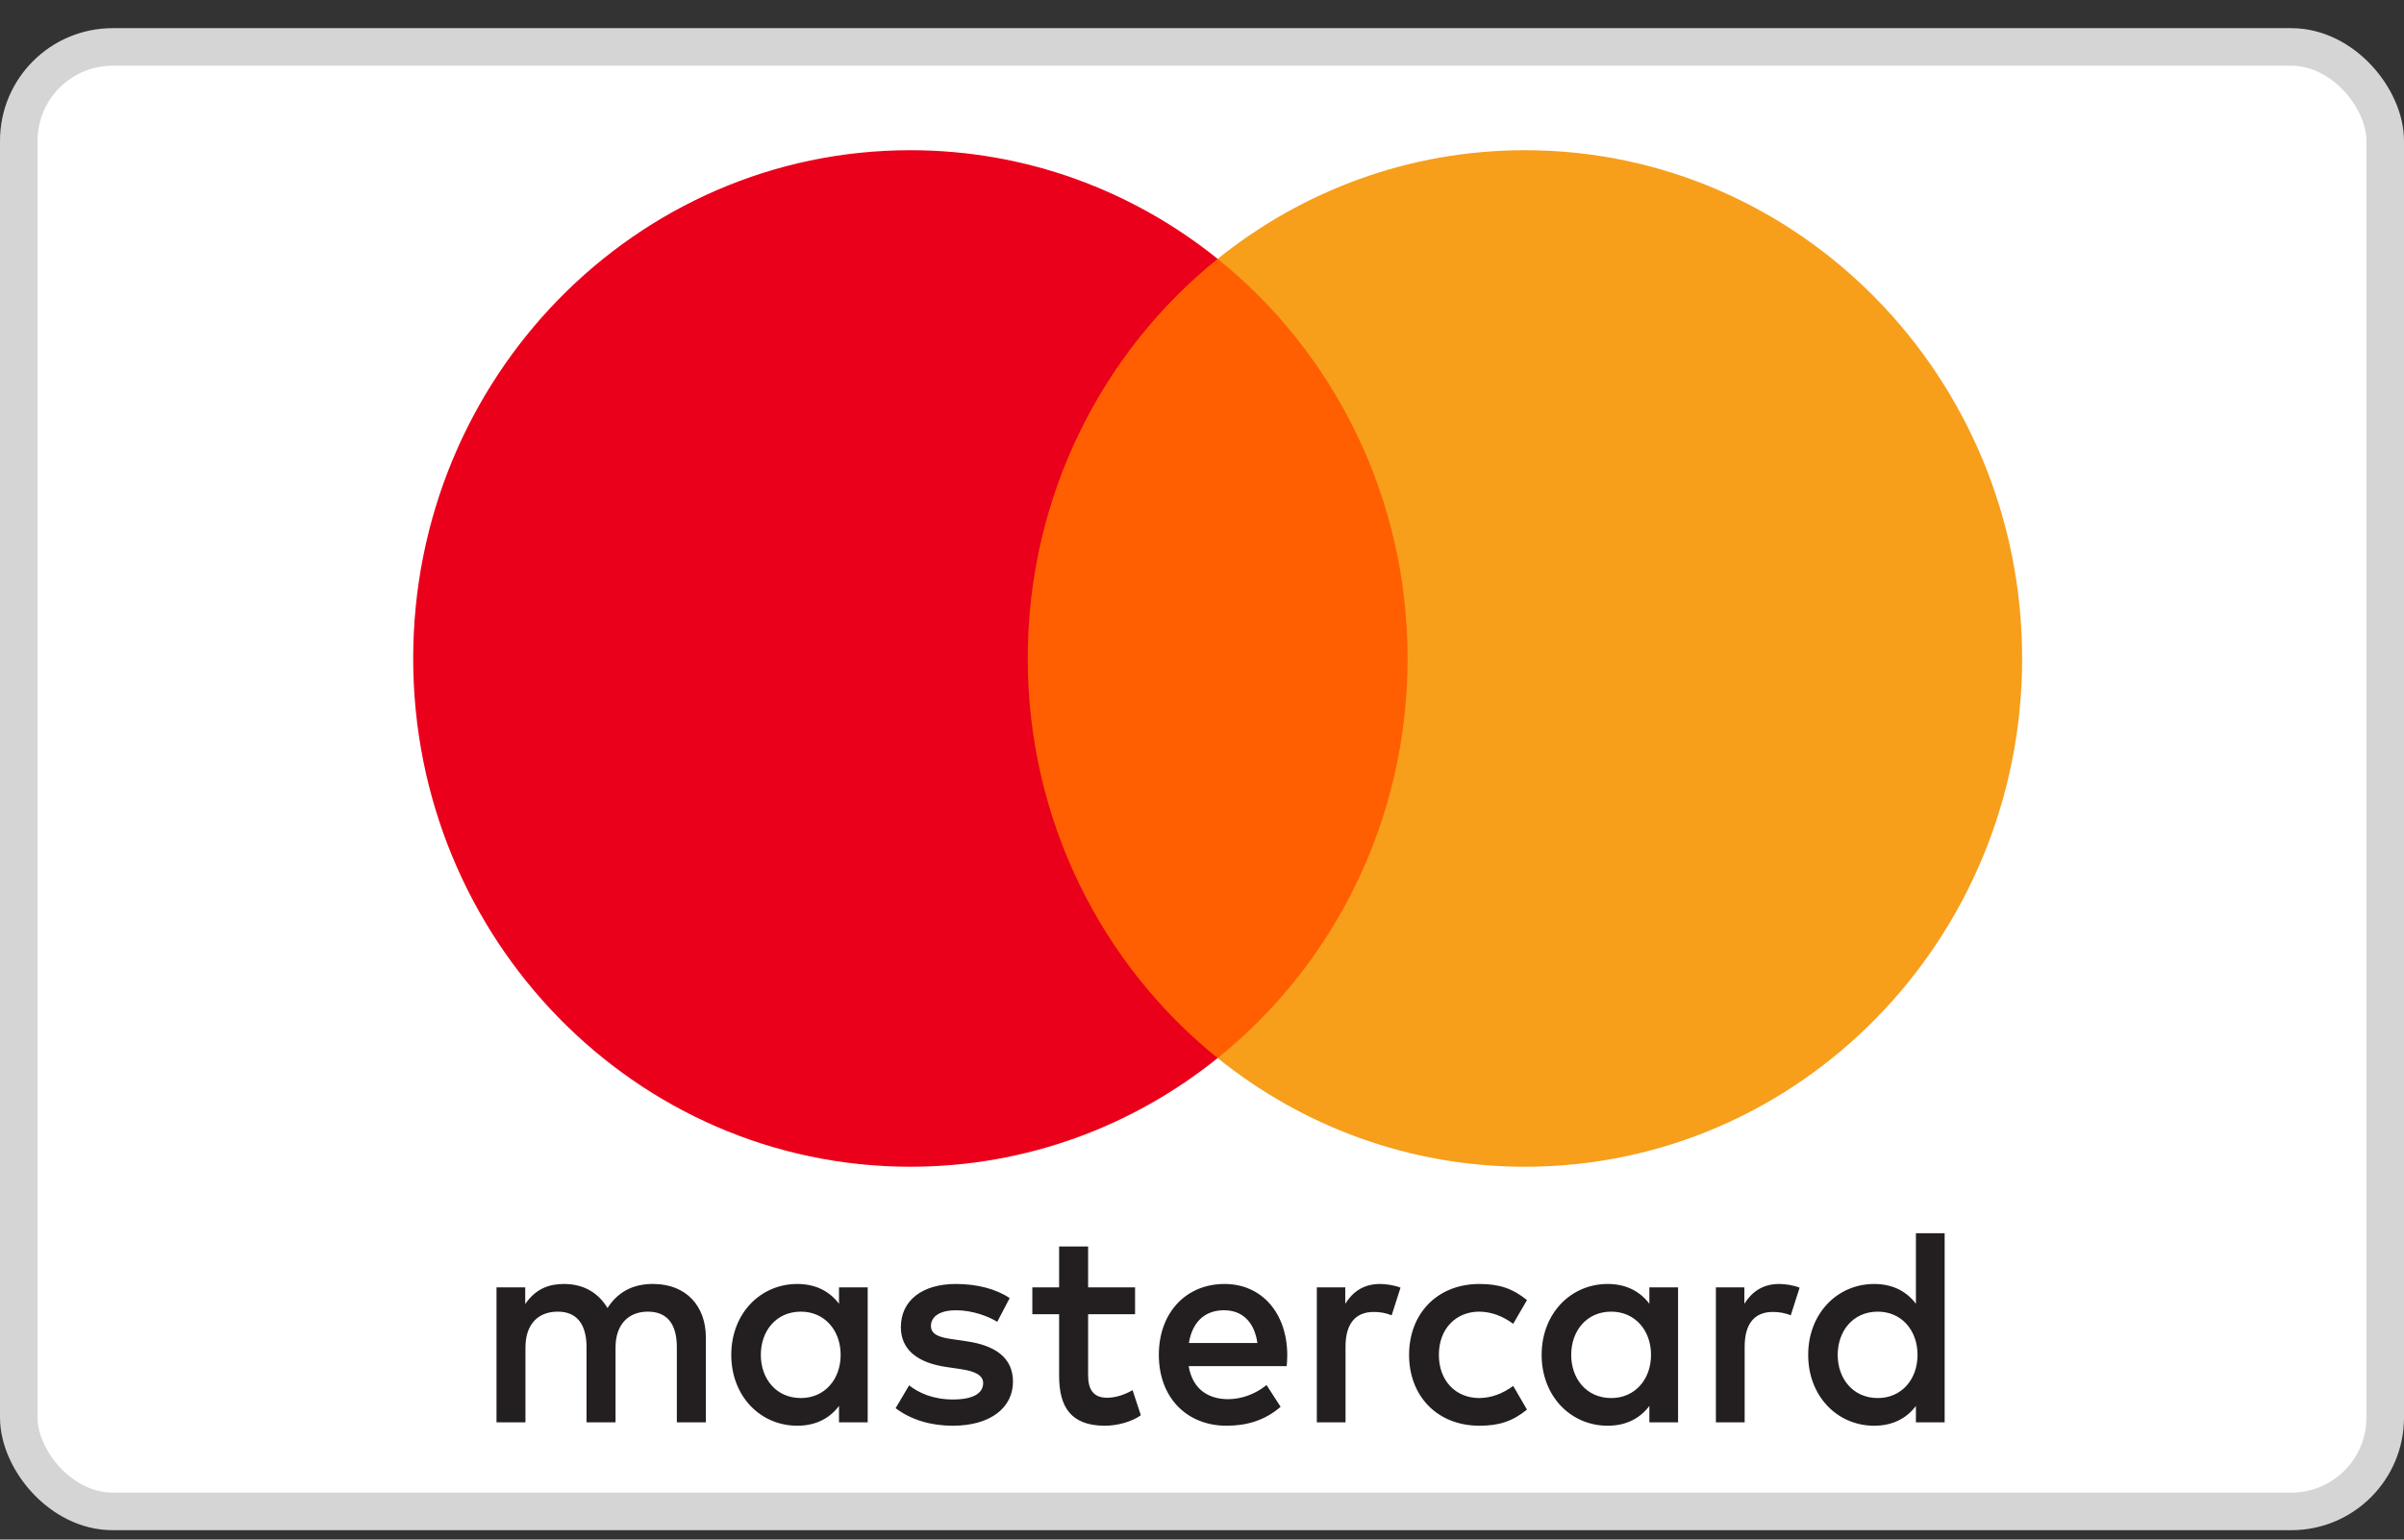 <svg width="64" height="41" viewBox="0 0 64 41" fill="none" xmlns="http://www.w3.org/2000/svg">
<rect x="0" y="0" width="64" height="41" fill="#333333" stroke="none"/>
<rect x="0.5" y="1.25" width="63" height="39" rx="2.5" fill="white" stroke="#D5D5D5"/>
<path fill-rule="evenodd" clip-rule="evenodd" d="M23.1 34.284V36.081V37.877H22.336V37.441C22.093 37.765 21.726 37.968 21.226 37.968C20.24 37.968 19.468 37.179 19.468 36.081C19.468 34.983 20.24 34.193 21.226 34.193C21.726 34.193 22.093 34.397 22.336 34.72V34.284H23.1ZM21.321 34.93C20.659 34.93 20.255 35.449 20.255 36.081C20.255 36.712 20.659 37.231 21.321 37.231C21.953 37.231 22.38 36.735 22.38 36.081C22.38 35.427 21.953 34.93 21.321 34.93ZM48.924 36.081C48.924 35.449 49.329 34.93 49.991 34.93C50.624 34.93 51.049 35.427 51.049 36.081C51.049 36.735 50.624 37.231 49.991 37.231C49.329 37.231 48.924 36.712 48.924 36.081ZM51.771 32.841V36.081V37.877H51.006V37.441C50.763 37.765 50.395 37.968 49.896 37.968C48.91 37.968 48.138 37.179 48.138 36.081C48.138 34.983 48.91 34.193 49.896 34.193C50.395 34.193 50.763 34.397 51.006 34.72V32.841H51.771ZM32.586 34.893C33.078 34.893 33.395 35.209 33.475 35.765H31.652C31.733 35.246 32.041 34.893 32.586 34.893ZM30.851 36.081C30.851 34.96 31.571 34.193 32.601 34.193C33.586 34.193 34.263 34.96 34.27 36.081C34.27 36.186 34.263 36.284 34.255 36.381H31.645C31.755 37.028 32.204 37.261 32.696 37.261C33.049 37.261 33.424 37.125 33.719 36.885L34.093 37.464C33.667 37.833 33.182 37.968 32.652 37.968C31.6 37.968 30.851 37.223 30.851 36.081ZM41.829 36.081C41.829 35.449 42.233 34.93 42.895 34.93C43.527 34.93 43.954 35.427 43.954 36.081C43.954 36.735 43.527 37.231 42.895 37.231C42.233 37.231 41.829 36.712 41.829 36.081ZM44.674 34.284V36.081V37.877H43.91V37.441C43.667 37.765 43.3 37.968 42.8 37.968C41.814 37.968 41.042 37.179 41.042 36.081C41.042 34.983 41.814 34.193 42.8 34.193C43.3 34.193 43.667 34.397 43.91 34.72V34.284H44.674ZM37.513 36.081C37.513 37.171 38.255 37.968 39.388 37.968C39.917 37.968 40.27 37.847 40.652 37.539L40.285 36.908C39.998 37.118 39.697 37.231 39.365 37.231C38.755 37.223 38.306 36.773 38.306 36.081C38.306 35.389 38.755 34.938 39.365 34.93C39.697 34.93 39.998 35.043 40.285 35.254L40.652 34.622C40.27 34.314 39.917 34.193 39.388 34.193C38.255 34.193 37.513 34.99 37.513 36.081ZM46.439 34.72C46.638 34.404 46.925 34.193 47.365 34.193C47.52 34.193 47.741 34.224 47.91 34.291L47.674 35.028C47.513 34.96 47.351 34.938 47.196 34.938C46.696 34.938 46.447 35.268 46.447 35.863V37.877H45.681V34.284H46.439V34.72ZM26.88 34.569C26.512 34.322 26.005 34.193 25.446 34.193C24.556 34.193 23.983 34.63 23.983 35.344C23.983 35.93 24.41 36.291 25.196 36.404L25.557 36.457C25.976 36.517 26.174 36.63 26.174 36.833C26.174 37.111 25.894 37.269 25.372 37.269C24.843 37.269 24.461 37.096 24.203 36.893L23.843 37.501C24.262 37.817 24.792 37.968 25.365 37.968C26.38 37.968 26.968 37.479 26.968 36.795C26.968 36.163 26.505 35.833 25.74 35.72L25.38 35.667C25.049 35.622 24.784 35.555 24.784 35.314C24.784 35.05 25.034 34.893 25.453 34.893C25.902 34.893 26.336 35.066 26.549 35.201L26.88 34.569ZM35.814 34.72C36.012 34.404 36.299 34.193 36.74 34.193C36.895 34.193 37.115 34.224 37.285 34.291L37.049 35.028C36.887 34.96 36.726 34.938 36.571 34.938C36.071 34.938 35.821 35.268 35.821 35.863V37.877H35.057V34.284H35.814V34.72ZM30.218 34.284H28.968V33.194H28.196V34.284H27.483V34.998H28.196V36.637C28.196 37.471 28.512 37.968 29.416 37.968C29.748 37.968 30.13 37.863 30.372 37.69L30.152 37.02C29.924 37.155 29.674 37.223 29.475 37.223C29.093 37.223 28.968 36.983 28.968 36.622V34.998H30.218V34.284ZM18.792 35.622V37.877H18.019V35.877C18.019 35.268 17.769 34.93 17.247 34.93C16.74 34.93 16.387 35.261 16.387 35.885V37.877H15.615V35.877C15.615 35.268 15.358 34.93 14.85 34.93C14.328 34.93 13.989 35.261 13.989 35.885V37.877H13.218V34.284H13.983V34.727C14.27 34.306 14.637 34.193 15.012 34.193C15.549 34.193 15.931 34.434 16.173 34.833C16.497 34.328 16.96 34.186 17.409 34.193C18.262 34.201 18.792 34.773 18.792 35.622Z" fill="#231F20"/>
<path d="M38.209 28.177H26.626V6.894H38.209V28.177Z" fill="#FF5F00"/>
<path d="M27.361 17.536C27.361 13.218 29.338 9.372 32.417 6.894C30.165 5.082 27.324 4 24.236 4C16.926 4 11 10.06 11 17.536C11 25.011 16.926 31.071 24.236 31.071C27.324 31.071 30.165 29.99 32.417 28.177C29.338 25.699 27.361 21.853 27.361 17.536Z" fill="#EB001B"/>
<path d="M53.834 17.536C53.834 25.011 47.908 31.071 40.598 31.071C37.51 31.071 34.669 29.99 32.417 28.177C35.496 25.699 37.473 21.853 37.473 17.536C37.473 13.218 35.496 9.372 32.417 6.894C34.669 5.082 37.51 4 40.598 4C47.908 4 53.834 10.06 53.834 17.536Z" fill="#F79E1B"/>
</svg>
